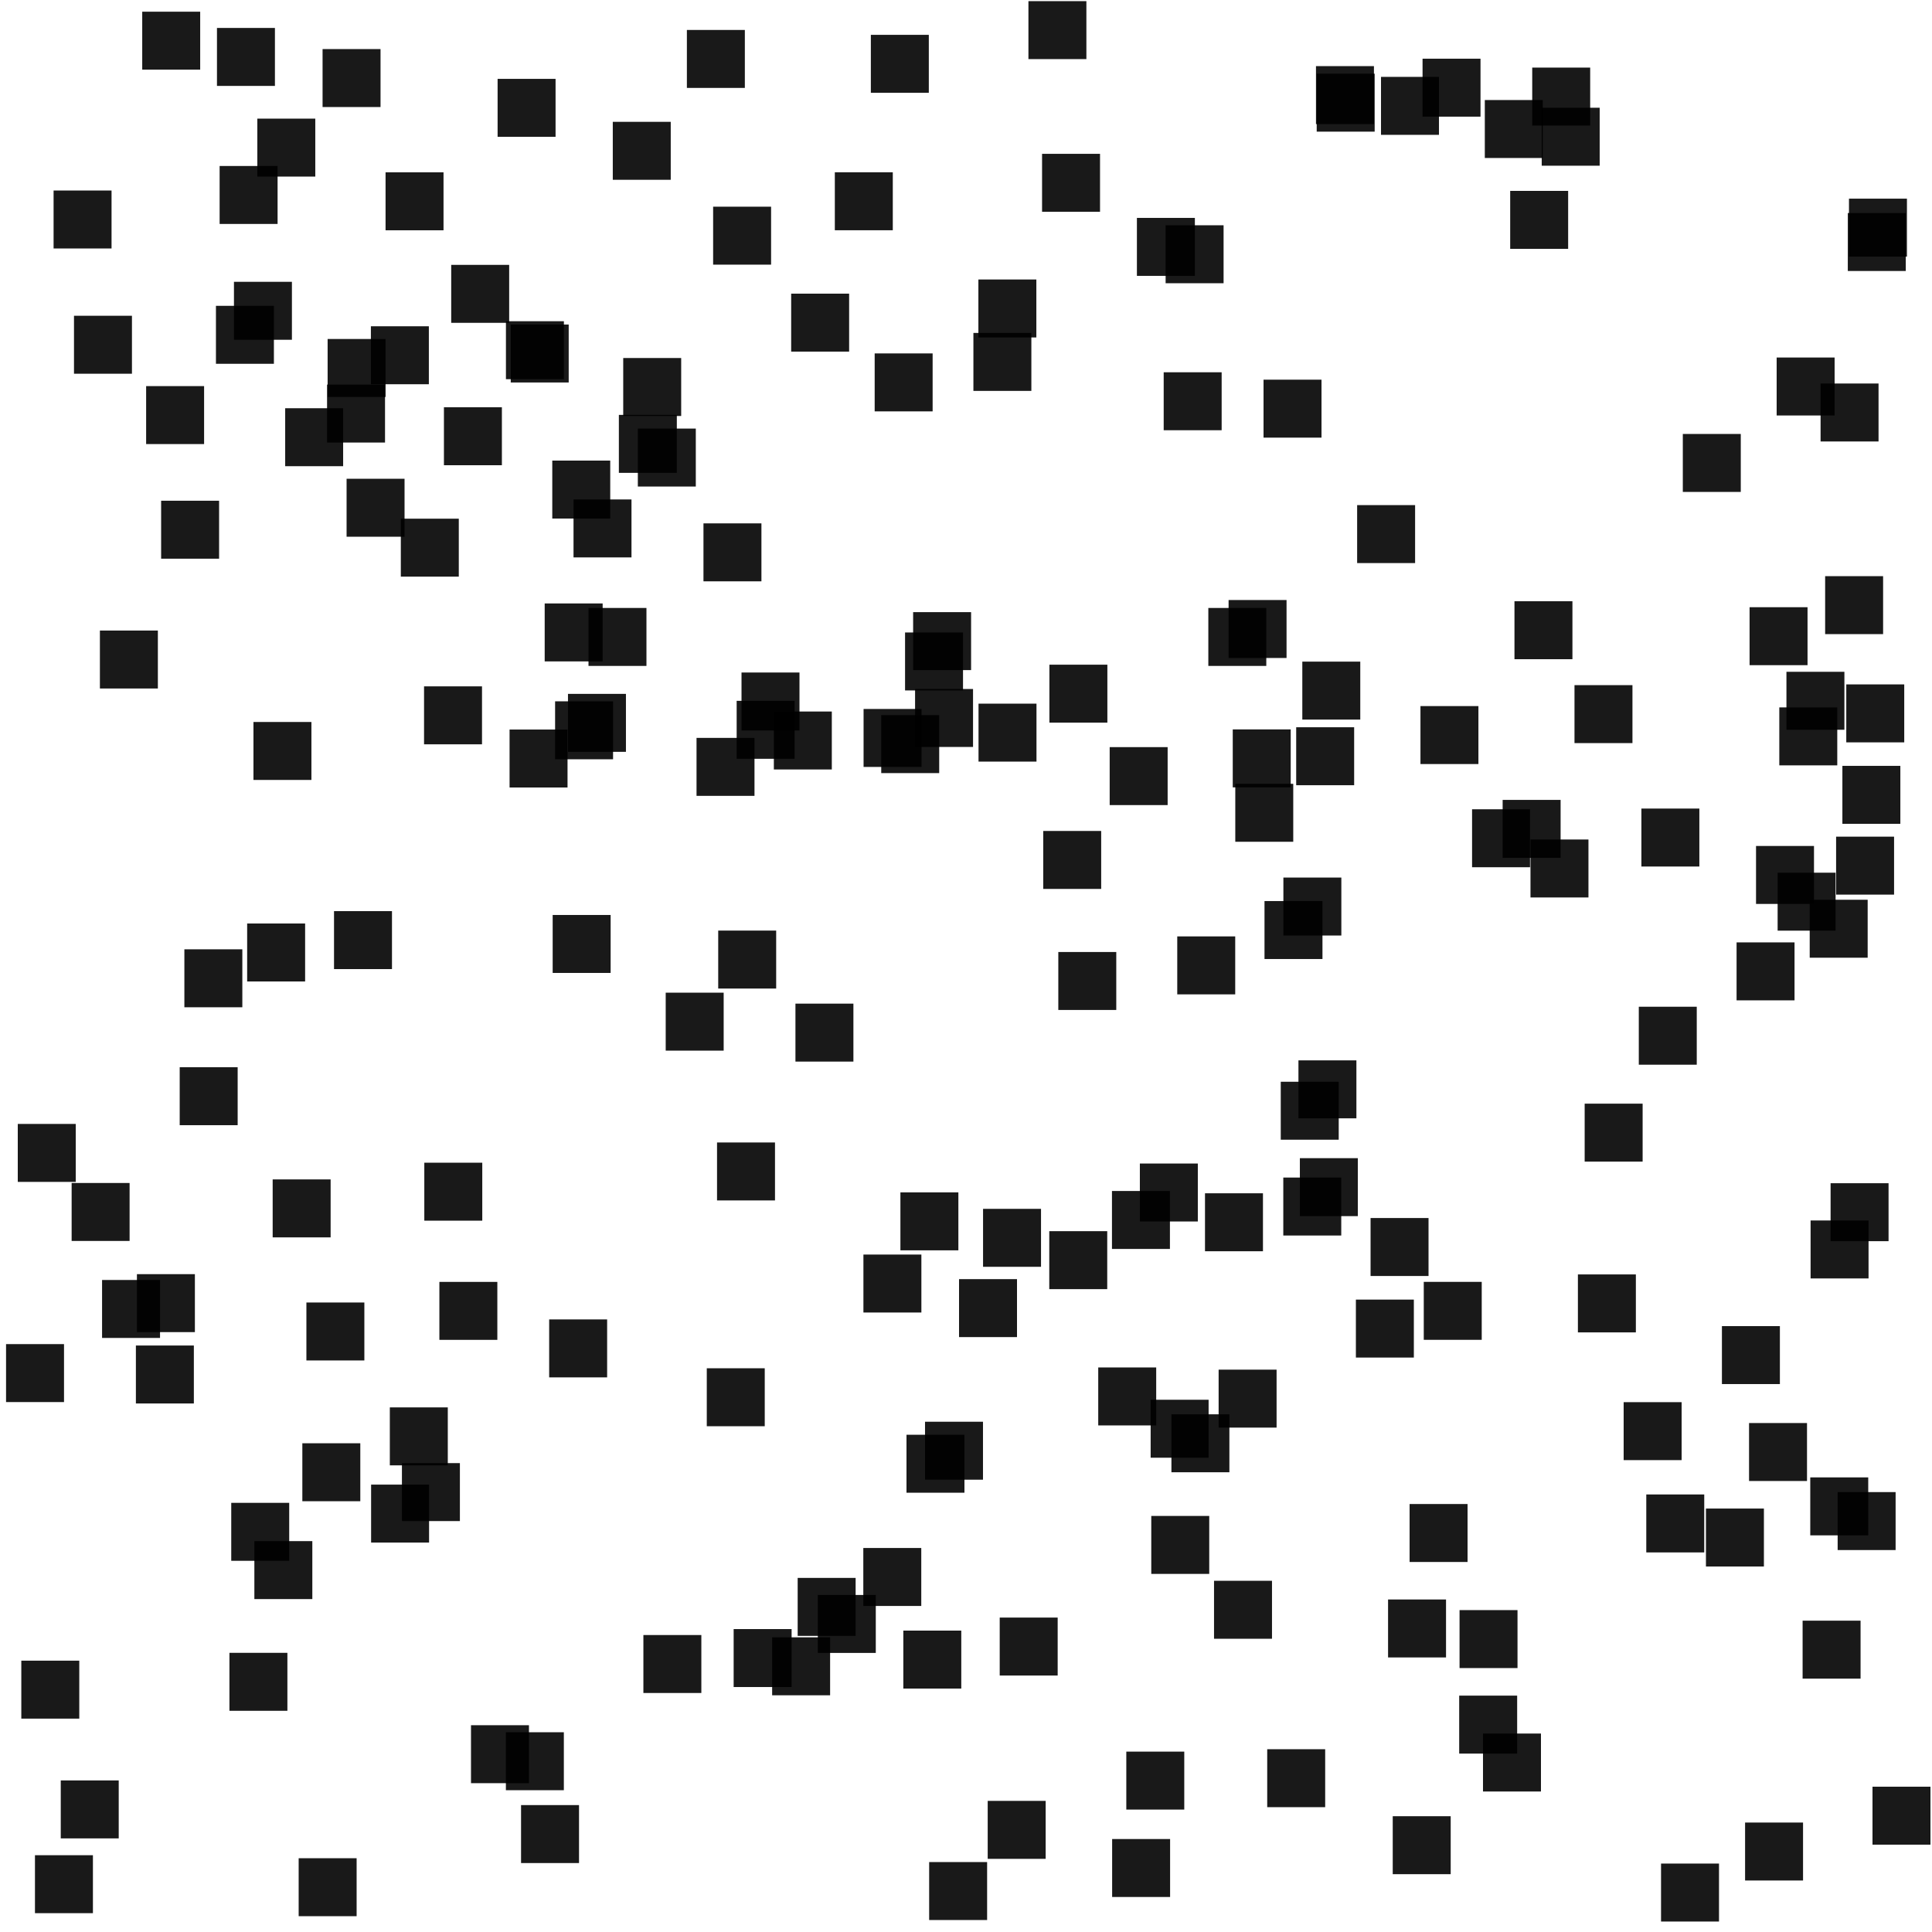 <svg xmlns="http://www.w3.org/2000/svg" width="2000" height="2000" viewBox="0 0 2000 2000"><rect x="1206.65" y="233.202" width="60" height="60" fill="black" fill-opacity="0.9"/><rect x="893.976" y="733.929" width="60" height="60" fill="black" fill-opacity="0.9"/><rect x="563.862" y="624.686" width="60" height="60" fill="black" fill-opacity="0.9"/><rect x="1797.696" y="975.558" width="60" height="60" fill="black" fill-opacity="0.9"/><rect x="1344.143" y="1097.692" width="60" height="60" fill="black" fill-opacity="0.9"/><rect x="539.397" y="1868.625" width="60" height="60" fill="black" fill-opacity="0.9"/><rect x="593.711" y="517.025" width="60" height="60" fill="black" fill-opacity="0.9"/><rect x="801.091" y="736.558" width="60" height="60" fill="black" fill-opacity="0.9"/><rect x="262.379" y="747.397" width="60" height="60" fill="black" fill-opacity="0.9"/><rect x="1007.661" y="344.651" width="60" height="60" fill="black" fill-opacity="0.9"/><rect x="6.266" y="1391.421" width="60" height="60" fill="black" fill-opacity="0.9"/><rect x="1895.028" y="1224.866" width="60" height="60" fill="black" fill-opacity="0.9"/><rect x="1218.691" y="969.363" width="60" height="60" fill="black" fill-opacity="0.9"/><rect x="528.715" y="335.944" width="60" height="60" fill="black" fill-opacity="0.9"/><rect x="1086.344" y="688.077" width="60" height="60" fill="black" fill-opacity="0.9"/><rect x="1204.647" y="385.376" width="60" height="60" fill="black" fill-opacity="0.9"/><rect x="1345.624" y="1198.933" width="60" height="60" fill="black" fill-opacity="0.9"/><rect x="1459.214" y="1556.962" width="60" height="60" fill="black" fill-opacity="0.9"/><rect x="1633.441" y="1319.284" width="60" height="60" fill="black" fill-opacity="0.9"/><rect x="571.713" y="476.797" width="60" height="60" fill="black" fill-opacity="0.9"/><rect x="1841.932" y="732.295" width="60" height="60" fill="black" fill-opacity="0.9"/><rect x="574.639" y="726.004" width="60" height="60" fill="black" fill-opacity="0.9"/><rect x="738.228" y="213.958" width="60" height="60" fill="black" fill-opacity="0.9"/><rect x="74.156" y="1224.629" width="60" height="60" fill="black" fill-opacity="0.9"/><rect x="76.596" y="326.878" width="60" height="60" fill="black" fill-opacity="0.9"/><rect x="1341.816" y="752.856" width="60" height="60" fill="black" fill-opacity="0.9"/><rect x="864.215" y="178.355" width="60" height="60" fill="black" fill-opacity="0.9"/><rect x="711.064" y="31.012" width="60" height="60" fill="black" fill-opacity="0.9"/><rect x="414.937" y="536.936" width="60" height="60" fill="black" fill-opacity="0.9"/><rect x="55.472" y="197.221" width="60" height="60" fill="black" fill-opacity="0.9"/><rect x="345.779" y="943.202" width="60" height="60" fill="black" fill-opacity="0.9"/><rect x="141.746" y="1319.004" width="60" height="60" fill="black" fill-opacity="0.9"/><rect x="947.285" y="713.246" width="60" height="60" fill="black" fill-opacity="0.9"/><rect x="515.117" y="81.648" width="60" height="60" fill="black" fill-opacity="0.9"/><rect x="140.674" y="1392.873" width="60" height="60" fill="black" fill-opacity="0.9"/><rect x="1363.049" y="76.285" width="60" height="60" fill="black" fill-opacity="0.9"/><rect x="105.664" y="1325.034" width="60" height="60" fill="black" fill-opacity="0.9"/><rect x="1911.261" y="708.484" width="60" height="60" fill="black" fill-opacity="0.9"/><rect x="333.927" y="50.806" width="60" height="60" fill="black" fill-opacity="0.9"/><rect x="731.658" y="1416.425" width="60" height="60" fill="black" fill-opacity="0.9"/><rect x="1012.965" y="728.414" width="60" height="60" fill="black" fill-opacity="0.9"/><rect x="1086.201" y="1274.51" width="60" height="60" fill="black" fill-opacity="0.9"/><rect x="317.183" y="1348.345" width="60" height="60" fill="black" fill-opacity="0.9"/><rect x="1765.992" y="1561.646" width="60" height="60" fill="black" fill-opacity="0.9"/><rect x="1884.664" y="397.005" width="60" height="60" fill="black" fill-opacity="0.9"/><rect x="1418.809" y="1260.901" width="60" height="60" fill="black" fill-opacity="0.9"/><rect x="1704.228" y="1547.058" width="60" height="60" fill="black" fill-opacity="0.9"/><rect x="846.612" y="1651.102" width="60" height="60" fill="black" fill-opacity="0.9"/><rect x="905.455" y="365.856" width="60" height="60" fill="black" fill-opacity="0.9"/><rect x="1806.506" y="1886.686" width="60" height="60" fill="black" fill-opacity="0.9"/><rect x="634.351" y="126.115" width="60" height="60" fill="black" fill-opacity="0.9"/><rect x="1404.906" y="522.888" width="60" height="60" fill="black" fill-opacity="0.9"/><rect x="1510.918" y="1666.777" width="60" height="60" fill="black" fill-opacity="0.9"/><rect x="1555.539" y="828.056" width="60" height="60" fill="black" fill-opacity="0.9"/><rect x="1328.458" y="1219.001" width="60" height="60" fill="black" fill-opacity="0.9"/><rect x="224.603" y="28.934" width="60" height="60" fill="black" fill-opacity="0.9"/><rect x="459.556" y="421.601" width="60" height="60" fill="black" fill-opacity="0.9"/><rect x="767.616" y="696.182" width="60" height="60" fill="black" fill-opacity="0.9"/><rect x="1441.755" y="1880.142" width="60" height="60" fill="black" fill-opacity="0.9"/><rect x="1191.796" y="1569.296" width="60" height="60" fill="black" fill-opacity="0.9"/><rect x="568.498" y="1365.858" width="60" height="60" fill="black" fill-opacity="0.9"/><rect x="938.394" y="1485.254" width="60" height="60" fill="black" fill-opacity="0.9"/><rect x="1902.329" y="1544.609" width="60" height="60" fill="black" fill-opacity="0.9"/><rect x="358.786" y="495.619" width="60" height="60" fill="black" fill-opacity="0.9"/><rect x="1311.816" y="1810.782" width="60" height="60" fill="black" fill-opacity="0.9"/><rect x="439.245" y="1203.627" width="60" height="60" fill="black" fill-opacity="0.9"/><rect x="1680.804" y="1451.515" width="60" height="60" fill="black" fill-opacity="0.9"/><rect x="1017.656" y="1251.391" width="60" height="60" fill="black" fill-opacity="0.9"/><rect x="1874.314" y="1263.428" width="60" height="60" fill="black" fill-opacity="0.9"/><rect x="728.229" y="541.788" width="60" height="60" fill="black" fill-opacity="0.9"/><rect x="1148.737" y="773.425" width="60" height="60" fill="black" fill-opacity="0.9"/><rect x="1325.838" y="1119.824" width="60" height="60" fill="black" fill-opacity="0.9"/><rect x="383.946" y="337.76" width="60" height="60" fill="black" fill-opacity="0.9"/><rect x="1811.157" y="628.583" width="60" height="60" fill="black" fill-opacity="0.9"/><rect x="1699.164" y="837.02" width="60" height="60" fill="black" fill-opacity="0.9"/><rect x="587.969" y="718.298" width="60" height="60" fill="black" fill-opacity="0.9"/><rect x="1328.556" y="908.448" width="60" height="60" fill="black" fill-opacity="0.9"/><rect x="223.547" y="316.593" width="60" height="60" fill="black" fill-opacity="0.9"/><rect x="1866.054" y="1677.719" width="60" height="60" fill="black" fill-opacity="0.9"/><rect x="1250.86" y="629.362" width="60" height="60" fill="black" fill-opacity="0.9"/><rect x="399.131" y="178.392" width="60" height="60" fill="black" fill-opacity="0.9"/><rect x="762.588" y="725.497" width="60" height="60" fill="black" fill-opacity="0.9"/><rect x="1362.297" y="68.448" width="60" height="60" fill="black" fill-opacity="0.9"/><rect x="1165.951" y="1813.273" width="60" height="60" fill="black" fill-opacity="0.9"/><rect x="151.277" y="399.7" width="60" height="60" fill="black" fill-opacity="0.9"/><rect x="1022.47" y="1864.266" width="60" height="60" fill="black" fill-opacity="0.9"/><rect x="1403.611" y="1345.342" width="60" height="60" fill="black" fill-opacity="0.9"/><rect x="893.814" y="1298.709" width="60" height="60" fill="black" fill-opacity="0.9"/><rect x="416.079" y="1514.607" width="60" height="60" fill="black" fill-opacity="0.9"/><rect x="186.021" y="1104.792" width="60" height="60" fill="black" fill-opacity="0.9"/><rect x="403.551" y="1456.929" width="60" height="60" fill="black" fill-opacity="0.9"/><rect x="242.19" y="291.731" width="60" height="60" fill="black" fill-opacity="0.9"/><rect x="640.65" y="429.493" width="60" height="60" fill="black" fill-opacity="0.9"/><rect x="1473.88" y="1326.982" width="60" height="60" fill="black" fill-opacity="0.9"/><rect x="945.269" y="633.686" width="60" height="60" fill="black" fill-opacity="0.9"/><rect x="799.326" y="1694.952" width="60" height="60" fill="black" fill-opacity="0.9"/><rect x="1034.9" y="1674.507" width="60" height="60" fill="black" fill-opacity="0.9"/><rect x="339.151" y="350.919" width="60" height="60" fill="black" fill-opacity="0.9"/><rect x="263.322" y="1595.365" width="60" height="60" fill="black" fill-opacity="0.9"/><rect x="166.803" y="518.354" width="60" height="60" fill="black" fill-opacity="0.9"/><rect x="147.23" y="12.109" width="60" height="60" fill="black" fill-opacity="0.9"/><rect x="1595.981" y="111.535" width="60" height="60" fill="black" fill-opacity="0.9"/><rect x="1907.233" y="792.826" width="60" height="60" fill="black" fill-opacity="0.9"/><rect x="1523.881" y="837.76" width="60" height="60" fill="black" fill-opacity="0.9"/><rect x="1567.771" y="622.406" width="60" height="60" fill="black" fill-opacity="0.9"/><rect x="237.507" y="1711.005" width="60" height="60" fill="black" fill-opacity="0.9"/><rect x="572.129" y="947.177" width="60" height="60" fill="black" fill-opacity="0.9"/><rect x="1470.456" y="730.939" width="60" height="60" fill="black" fill-opacity="0.9"/><rect x="1271.831" y="621.143" width="60" height="60" fill="black" fill-opacity="0.9"/><rect x="935.113" y="1687.992" width="60" height="60" fill="black" fill-opacity="0.9"/><rect x="1261.515" y="1417.856" width="60" height="60" fill="black" fill-opacity="0.9"/><rect x="282.267" y="1220.925" width="60" height="60" fill="black" fill-opacity="0.9"/><rect x="823.445" y="1038.956" width="60" height="60" fill="black" fill-opacity="0.9"/><rect x="721.05" y="763.864" width="60" height="60" fill="black" fill-opacity="0.9"/><rect x="312.983" y="1494.061" width="60" height="60" fill="black" fill-opacity="0.9"/><rect x="22.066" y="1719.116" width="60" height="60" fill="black" fill-opacity="0.9"/><rect x="912.25" y="740.312" width="60" height="60" fill="black" fill-opacity="0.9"/><rect x="1429.614" y="79.589" width="60" height="60" fill="black" fill-opacity="0.9"/><rect x="893.697" y="1602.483" width="60" height="60" fill="black" fill-opacity="0.9"/><rect x="1640.44" y="1142.507" width="60" height="60" fill="black" fill-opacity="0.9"/><rect x="438.972" y="710.515" width="60" height="60" fill="black" fill-opacity="0.9"/><rect x="1840.195" y="903.413" width="60" height="60" fill="black" fill-opacity="0.9"/><rect x="1151.283" y="1903.752" width="60" height="60" fill="black" fill-opacity="0.9"/><rect x="523.743" y="332.533" width="60" height="60" fill="black" fill-opacity="0.9"/><rect x="1839.182" y="370.105" width="60" height="60" fill="black" fill-opacity="0.9"/><rect x="957.587" y="1471.773" width="60" height="60" fill="black" fill-opacity="0.9"/><rect x="1782.532" y="1372.782" width="60" height="60" fill="black" fill-opacity="0.9"/><rect x="227.357" y="171.831" width="60" height="60" fill="black" fill-opacity="0.9"/><rect x="1095.558" y="985.509" width="60" height="60" fill="black" fill-opacity="0.9"/><rect x="1079.941" y="860.205" width="60" height="60" fill="black" fill-opacity="0.9"/><rect x="961.86" y="1927.6" width="60" height="60" fill="black" fill-opacity="0.9"/><rect x="1535.193" y="1794.56" width="60" height="60" fill="black" fill-opacity="0.9"/><rect x="660.292" y="443.662" width="60" height="60" fill="black" fill-opacity="0.9"/><rect x="487.577" y="1785.934" width="60" height="60" fill="black" fill-opacity="0.9"/><rect x="1278.766" y="811.394" width="60" height="60" fill="black" fill-opacity="0.9"/><rect x="936.911" y="654.736" width="60" height="60" fill="black" fill-opacity="0.9"/><rect x="1889.377" y="596.442" width="60" height="60" fill="black" fill-opacity="0.9"/><rect x="239.392" y="1555.736" width="60" height="60" fill="black" fill-opacity="0.9"/><rect x="1719.504" y="1929.158" width="60" height="60" fill="black" fill-opacity="0.9"/><rect x="190.861" y="982.721" width="60" height="60" fill="black" fill-opacity="0.9"/><rect x="295.219" y="422.601" width="60" height="60" fill="black" fill-opacity="0.9"/><rect x="1900.736" y="866.102" width="60" height="60" fill="black" fill-opacity="0.9"/><rect x="609.207" y="629.357" width="60" height="60" fill="black" fill-opacity="0.9"/><rect x="1696.479" y="1042.172" width="60" height="60" fill="black" fill-opacity="0.9"/><rect x="1742.048" y="449.243" width="60" height="60" fill="black" fill-opacity="0.9"/><rect x="1472.626" y="60.759" width="60" height="60" fill="black" fill-opacity="0.9"/><rect x="454.845" y="1327.015" width="60" height="60" fill="black" fill-opacity="0.9"/><rect x="901.504" y="36.07" width="60" height="60" fill="black" fill-opacity="0.9"/><rect x="103.422" y="652.73" width="60" height="60" fill="black" fill-opacity="0.9"/><rect x="1308.016" y="393.038" width="60" height="60" fill="black" fill-opacity="0.9"/><rect x="1586.15" y="69.968" width="60" height="60" fill="black" fill-opacity="0.9"/><rect x="1584.36" y="869.051" width="60" height="60" fill="black" fill-opacity="0.9"/><rect x="666.035" y="1692.58" width="60" height="60" fill="black" fill-opacity="0.9"/><rect x="1078.744" y="159.248" width="60" height="60" fill="black" fill-opacity="0.9"/><rect x="1247.408" y="1235.287" width="60" height="60" fill="black" fill-opacity="0.9"/><rect x="1810.61" y="1473.125" width="60" height="60" fill="black" fill-opacity="0.9"/><rect x="1914.056" y="205.643" width="60" height="60" fill="black" fill-opacity="0.9"/><rect x="1629.911" y="709.257" width="60" height="60" fill="black" fill-opacity="0.9"/><rect x="384.17" y="1536.866" width="60" height="60" fill="black" fill-opacity="0.9"/><rect x="523.69" y="1793.218" width="60" height="60" fill="black" fill-opacity="0.9"/><rect x="18.402" y="1163.494" width="60" height="60" fill="black" fill-opacity="0.9"/><rect x="1179.979" y="1204.474" width="60" height="60" fill="black" fill-opacity="0.9"/><rect x="1537.079" y="103.555" width="60" height="60" fill="black" fill-opacity="0.9"/><rect x="1064.622" y="1.189" width="60" height="60" fill="black" fill-opacity="0.9"/><rect x="309.179" y="1923.627" width="60" height="60" fill="black" fill-opacity="0.9"/><rect x="1849.315" y="695.439" width="60" height="60" fill="black" fill-opacity="0.9"/><rect x="1151.102" y="1232.902" width="60" height="60" fill="black" fill-opacity="0.9"/><rect x="645.159" y="370.622" width="60" height="60" fill="black" fill-opacity="0.9"/><rect x="467.09" y="274.193" width="60" height="60" fill="black" fill-opacity="0.9"/><rect x="1012.826" y="289.335" width="60" height="60" fill="black" fill-opacity="0.9"/><rect x="689.142" y="1027.616" width="60" height="60" fill="black" fill-opacity="0.9"/><rect x="759.475" y="1686.415" width="60" height="60" fill="black" fill-opacity="0.9"/><rect x="1348.15" y="684.916" width="60" height="60" fill="black" fill-opacity="0.9"/><rect x="1191.143" y="1449.022" width="60" height="60" fill="black" fill-opacity="0.9"/><rect x="1817.839" y="875.748" width="60" height="60" fill="black" fill-opacity="0.9"/><rect x="338.573" y="398.112" width="60" height="60" fill="black" fill-opacity="0.9"/><rect x="932.104" y="1234.338" width="60" height="60" fill="black" fill-opacity="0.9"/><rect x="1436.923" y="1655.782" width="60" height="60" fill="black" fill-opacity="0.9"/><rect x="1563.34" y="197.6" width="60" height="60" fill="black" fill-opacity="0.9"/><rect x="266.377" y="122.803" width="60" height="60" fill="black" fill-opacity="0.9"/><rect x="992.796" y="1324.157" width="60" height="60" fill="black" fill-opacity="0.9"/><rect x="742.273" y="1182.686" width="60" height="60" fill="black" fill-opacity="0.9"/><rect x="1176.924" y="225.571" width="60" height="60" fill="black" fill-opacity="0.9"/><rect x="36.193" y="1920.507" width="60" height="60" fill="black" fill-opacity="0.9"/><rect x="1309.011" y="932.771" width="60" height="60" fill="black" fill-opacity="0.9"/><rect x="1938.404" y="1849.586" width="60" height="60" fill="black" fill-opacity="0.9"/><rect x="825.744" y="1633.446" width="60" height="60" fill="black" fill-opacity="0.9"/><rect x="743.491" y="963.337" width="60" height="60" fill="black" fill-opacity="0.9"/><rect x="1873.403" y="931.422" width="60" height="60" fill="black" fill-opacity="0.9"/><rect x="1256.764" y="1636.429" width="60" height="60" fill="black" fill-opacity="0.9"/><rect x="1136.893" y="1415.589" width="60" height="60" fill="black" fill-opacity="0.9"/><rect x="1212.658" y="1464.078" width="60" height="60" fill="black" fill-opacity="0.9"/><rect x="1873.982" y="1529.389" width="60" height="60" fill="black" fill-opacity="0.9"/><rect x="527.507" y="755.219" width="60" height="60" fill="black" fill-opacity="0.9"/><rect x="1510.553" y="1755.309" width="60" height="60" fill="black" fill-opacity="0.9"/><rect x="255.853" y="956.008" width="60" height="60" fill="black" fill-opacity="0.9"/><rect x="62.894" y="1843.093" width="60" height="60" fill="black" fill-opacity="0.9"/><rect x="1912.842" y="220.526" width="60" height="60" fill="black" fill-opacity="0.9"/><rect x="819.011" y="303.989" width="60" height="60" fill="black" fill-opacity="0.9"/><rect x="1276.14" y="755.071" width="60" height="60" fill="black" fill-opacity="0.9"/></svg>